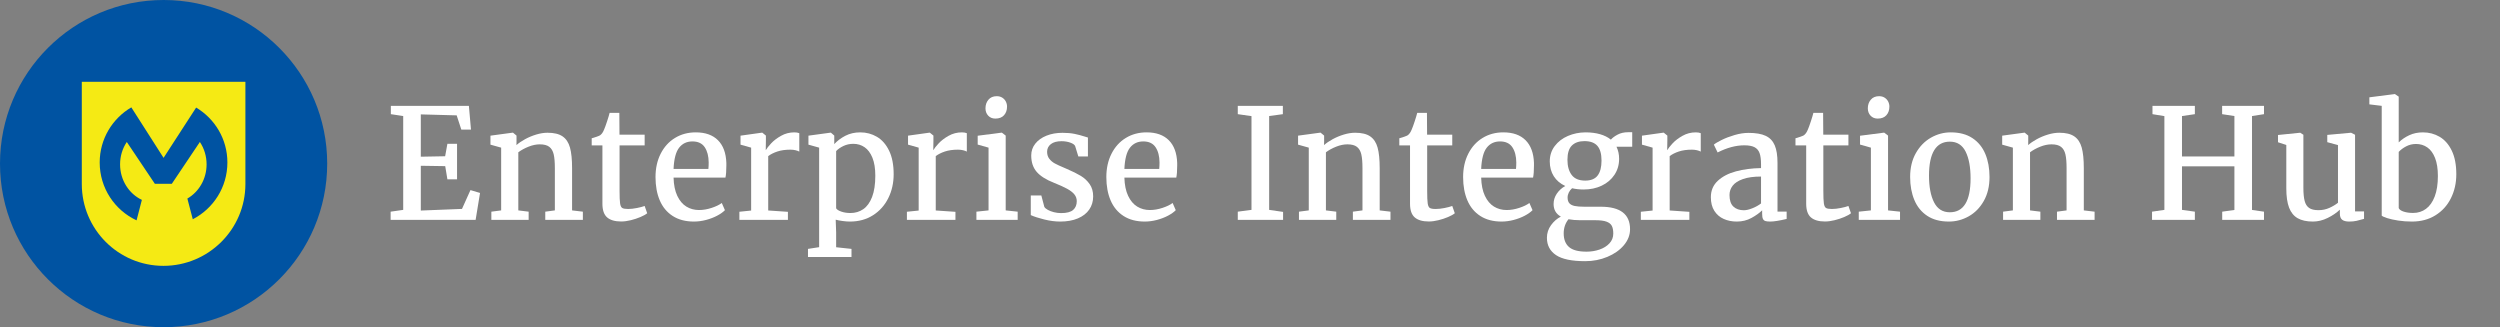 <?xml version="1.0" encoding="UTF-8"?>
<svg width="489px" height="64px" viewBox="0 0 489 64" version="1.1" xmlns="http://www.w3.org/2000/svg" xmlns:xlink="http://www.w3.org/1999/xlink">
    <rect x="0" y="0" width="489" height="64" fill="#808080" stroke="none"/>
    <title>logo/eih/color-light/long/eih-logo-color-light-long</title>
    <g id="logo/eih/color-light/long/eih-logo-color-light-long" stroke="none" stroke-width="1" fill="none" fill-rule="evenodd">
        <g id="Enterprise-Integrati" transform="translate(76.406, 18.405)" fill="#FFFFFF" fill-rule="nonzero">
            <polygon id="Path" points="2.461 22.646 2.461 4.292 0.044 3.926 0.044 2.3 15.308 2.3 15.718 6.943 13.828 6.943 12.92 4.16 5.903 3.97 5.903 12.246 10.664 12.158 11.104 9.727 12.993 9.727 12.993 16.67 11.104 16.67 10.679 14.092 5.903 14.019 5.903 22.778 13.96 22.456 15.615 18.779 17.49 19.336 16.626 24.595 0 24.595 0 22.998"></polygon>
            <path d="M21.621,22.749 L21.621,10.474 L19.526,9.888 L19.526,8.13 L23.862,7.544 L23.936,7.544 L24.624,8.115 L24.624,9.302 L24.609,9.976 C25.059,9.575 25.623,9.189 26.301,8.818 C26.98,8.447 27.708,8.145 28.484,7.91 C29.26,7.676 29.995,7.559 30.688,7.559 C31.958,7.559 32.939,7.795 33.633,8.269 C34.326,8.743 34.81,9.473 35.083,10.459 C35.356,11.445 35.493,12.783 35.493,14.473 L35.493,22.749 L37.603,22.998 L37.603,24.595 L30.249,24.595 L30.249,22.998 L32.124,22.749 L32.124,14.458 C32.124,13.325 32.048,12.434 31.897,11.785 C31.746,11.135 31.46,10.647 31.04,10.32 C30.62,9.993 30,9.829 29.18,9.829 C28.477,9.829 27.744,9.98 26.982,10.283 C26.221,10.586 25.552,10.952 24.976,11.382 L24.976,22.749 L26.997,22.998 L26.997,24.595 L19.702,24.595 L19.702,22.998 L21.621,22.749 Z" id="Path"></path>
            <path d="M39.331,10.034 L39.331,8.643 C39.604,8.574 39.919,8.477 40.276,8.35 C40.632,8.223 40.864,8.125 40.972,8.057 C41.294,7.822 41.558,7.441 41.763,6.914 C41.909,6.582 42.102,6.052 42.341,5.325 C42.581,4.597 42.744,4.048 42.832,3.677 L44.736,3.677 L44.766,7.939 L49.688,7.939 L49.688,10.034 L44.78,10.034 L44.78,18.896 C44.78,20.088 44.814,20.916 44.883,21.379 C44.951,21.843 45.09,22.141 45.3,22.273 C45.51,22.405 45.894,22.471 46.45,22.471 L46.465,22.471 C46.973,22.471 47.546,22.407 48.186,22.28 C48.826,22.153 49.321,22.021 49.673,21.885 L49.688,21.885 L50.186,23.306 C49.893,23.55 49.453,23.796 48.867,24.045 C48.281,24.294 47.651,24.502 46.978,24.668 C46.304,24.834 45.684,24.917 45.117,24.917 L45.088,24.917 C43.877,24.917 42.964,24.651 42.349,24.119 C41.733,23.586 41.426,22.695 41.426,21.445 L41.426,10.034 L39.331,10.034 Z" id="Path"></path>
            <path d="M51.812,16.23 C51.812,14.512 52.148,12.988 52.822,11.66 C53.496,10.332 54.429,9.304 55.62,8.577 C56.812,7.849 58.164,7.485 59.678,7.485 C61.553,7.485 63.003,7.998 64.028,9.023 C65.054,10.049 65.601,11.528 65.669,13.462 L65.669,13.989 C65.669,15.015 65.61,15.796 65.493,16.333 L55.342,16.333 C55.381,17.769 55.625,18.96 56.074,19.907 C56.523,20.854 57.114,21.553 57.847,22.002 C58.579,22.451 59.404,22.676 60.322,22.676 C61.123,22.676 61.946,22.537 62.791,22.258 C63.635,21.98 64.297,21.66 64.775,21.299 L65.391,22.705 C65.02,23.086 64.509,23.447 63.86,23.789 C63.21,24.131 62.488,24.407 61.692,24.617 C60.896,24.827 60.107,24.932 59.326,24.932 C57.686,24.932 56.301,24.568 55.173,23.84 C54.045,23.113 53.203,22.097 52.646,20.793 C52.09,19.49 51.812,17.969 51.812,16.23 Z M62.153,14.634 C62.192,14.282 62.212,13.862 62.212,13.374 C62.202,12.134 61.943,11.138 61.436,10.386 C60.928,9.634 60.127,9.258 59.033,9.258 C57.939,9.258 57.073,9.666 56.433,10.481 C55.793,11.296 55.43,12.681 55.342,14.634 L62.153,14.634 Z" id="Shape"></path>
            <path d="M70.518,22.778 L70.518,10.474 L68.438,9.888 L68.438,8.13 L72.627,7.544 L72.7,7.544 L73.403,8.115 L73.403,9.038 L73.374,10.942 L73.403,10.942 C73.579,10.62 73.918,10.188 74.421,9.646 C74.924,9.104 75.574,8.608 76.37,8.159 C77.166,7.71 78.032,7.485 78.97,7.485 C79.351,7.485 79.673,7.539 79.937,7.646 L79.937,11.25 C79.751,11.143 79.504,11.052 79.197,10.979 C78.889,10.906 78.56,10.869 78.208,10.869 C77.222,10.869 76.37,10.989 75.652,11.228 C74.934,11.467 74.336,11.768 73.857,12.129 L73.857,22.764 L77.71,23.027 L77.71,24.595 L68.218,24.595 L68.218,23.013 L70.518,22.778 Z" id="Path"></path>
            <path d="M89.839,24.932 C89.399,24.932 88.916,24.895 88.389,24.822 C87.861,24.749 87.417,24.663 87.056,24.565 L87.144,27.056 L87.144,29.956 L90.146,30.278 L90.146,31.86 L81.636,31.86 L81.636,30.278 L83.818,29.941 L83.818,10.474 L81.724,9.888 L81.724,8.13 L86.045,7.544 L86.118,7.544 L86.777,8.115 L86.777,9.785 C87.363,9.141 88.086,8.596 88.945,8.152 C89.805,7.708 90.776,7.485 91.86,7.485 C93.052,7.485 94.141,7.776 95.127,8.357 C96.113,8.938 96.904,9.841 97.5,11.067 C98.096,12.292 98.394,13.828 98.394,15.674 C98.394,17.383 98.044,18.94 97.346,20.347 C96.648,21.753 95.652,22.869 94.358,23.694 C93.064,24.519 91.558,24.932 89.839,24.932 Z M87.144,22.339 C87.28,22.583 87.615,22.798 88.147,22.983 C88.679,23.169 89.277,23.262 89.941,23.262 C90.889,23.262 91.726,23.01 92.454,22.507 C93.181,22.004 93.755,21.208 94.175,20.12 C94.595,19.031 94.805,17.646 94.805,15.967 C94.805,14.551 94.617,13.379 94.241,12.451 C93.865,11.523 93.354,10.837 92.71,10.393 C92.065,9.949 91.328,9.727 90.498,9.727 C89.805,9.727 89.16,9.868 88.564,10.151 C87.969,10.435 87.495,10.767 87.144,11.147 L87.144,22.339 Z" id="Shape"></path>
            <path d="M103.286,22.778 L103.286,10.474 L101.206,9.888 L101.206,8.13 L105.396,7.544 L105.469,7.544 L106.172,8.115 L106.172,9.038 L106.143,10.942 L106.172,10.942 C106.348,10.62 106.687,10.188 107.19,9.646 C107.693,9.104 108.342,8.608 109.138,8.159 C109.934,7.71 110.801,7.485 111.738,7.485 C112.119,7.485 112.441,7.539 112.705,7.646 L112.705,11.25 C112.52,11.143 112.273,11.052 111.965,10.979 C111.658,10.906 111.328,10.869 110.977,10.869 C109.99,10.869 109.138,10.989 108.42,11.228 C107.703,11.467 107.104,11.768 106.626,12.129 L106.626,22.764 L110.479,23.027 L110.479,24.595 L100.986,24.595 L100.986,23.013 L103.286,22.778 Z" id="Path"></path>
            <path d="M116.953,22.749 L116.953,10.474 L114.829,9.873 L114.829,8.145 L119.487,7.544 L119.561,7.544 L120.308,8.115 L120.308,22.749 L122.651,22.998 L122.651,24.595 L114.58,24.595 L114.58,22.998 L116.953,22.749 Z M116.353,2.783 C116.353,2.119 116.545,1.558 116.931,1.099 C117.317,0.64 117.856,0.41 118.55,0.41 L118.564,0.41 C118.975,0.41 119.331,0.505 119.634,0.696 C119.937,0.886 120.168,1.138 120.33,1.45 C120.491,1.763 120.571,2.095 120.571,2.446 C120.571,3.13 120.376,3.691 119.985,4.131 C119.595,4.57 119.028,4.79 118.286,4.79 L118.271,4.79 C117.705,4.79 117.244,4.6 116.887,4.219 C116.531,3.838 116.353,3.359 116.353,2.783 Z" id="Shape"></path>
            <path d="M127.28,19.834 L127.866,22.061 C127.983,22.266 128.21,22.461 128.547,22.646 C128.884,22.832 129.282,22.983 129.741,23.101 C130.2,23.218 130.669,23.276 131.147,23.276 C132.251,23.276 133.037,23.069 133.506,22.654 C133.975,22.239 134.209,21.67 134.209,20.947 C134.209,20.439 134.05,19.993 133.733,19.607 C133.416,19.221 132.944,18.857 132.319,18.516 C131.694,18.174 130.845,17.788 129.771,17.358 C128.218,16.753 127.085,16.038 126.372,15.212 C125.659,14.387 125.303,13.32 125.303,12.012 C125.303,11.133 125.569,10.359 126.101,9.69 C126.633,9.021 127.363,8.501 128.291,8.13 C129.219,7.759 130.264,7.573 131.426,7.573 C132.324,7.573 133.115,7.644 133.799,7.786 C134.482,7.927 135.171,8.11 135.864,8.335 L136.392,8.496 L136.392,12.202 L134.517,12.202 L133.887,10.151 C133.77,9.897 133.455,9.678 132.942,9.492 C132.429,9.307 131.855,9.214 131.221,9.214 C130.322,9.214 129.629,9.404 129.141,9.785 C128.652,10.166 128.408,10.664 128.408,11.279 C128.408,11.826 128.552,12.285 128.84,12.656 C129.128,13.027 129.487,13.33 129.917,13.564 C130.347,13.799 130.947,14.077 131.719,14.399 L132.29,14.648 C133.403,15.127 134.307,15.576 135,15.996 C135.693,16.416 136.27,16.953 136.729,17.607 C137.188,18.262 137.417,19.062 137.417,20.01 C137.417,20.986 137.161,21.846 136.648,22.588 C136.135,23.33 135.393,23.906 134.421,24.316 C133.45,24.727 132.3,24.932 130.972,24.932 C129.976,24.932 128.931,24.795 127.837,24.521 C126.743,24.248 125.869,23.965 125.215,23.672 L125.215,19.834 L127.28,19.834 Z" id="Path"></path>
            <path d="M139.995,16.23 C139.995,14.512 140.332,12.988 141.006,11.66 C141.68,10.332 142.612,9.304 143.804,8.577 C144.995,7.849 146.348,7.485 147.861,7.485 C149.736,7.485 151.187,7.998 152.212,9.023 C153.237,10.049 153.784,11.528 153.853,13.462 L153.853,13.989 C153.853,15.015 153.794,15.796 153.677,16.333 L143.525,16.333 C143.564,17.769 143.809,18.96 144.258,19.907 C144.707,20.854 145.298,21.553 146.03,22.002 C146.763,22.451 147.588,22.676 148.506,22.676 C149.307,22.676 150.129,22.537 150.974,22.258 C151.819,21.98 152.48,21.66 152.959,21.299 L153.574,22.705 C153.203,23.086 152.693,23.447 152.043,23.789 C151.394,24.131 150.671,24.407 149.875,24.617 C149.08,24.827 148.291,24.932 147.51,24.932 C145.869,24.932 144.485,24.568 143.357,23.84 C142.229,23.113 141.387,22.097 140.83,20.793 C140.273,19.49 139.995,17.969 139.995,16.23 Z M150.337,14.634 C150.376,14.282 150.396,13.862 150.396,13.374 C150.386,12.134 150.127,11.138 149.619,10.386 C149.111,9.634 148.311,9.258 147.217,9.258 C146.123,9.258 145.256,9.666 144.617,10.481 C143.977,11.296 143.613,12.681 143.525,14.634 L150.337,14.634 Z" id="Shape"></path>
            <polygon id="Path" points="168.384 22.646 168.384 4.307 165.703 3.926 165.703 2.3 174.521 2.3 174.521 3.926 171.841 4.292 171.841 22.646 174.565 23.042 174.565 24.595 165.703 24.595 165.703 22.998"></polygon>
            <path d="M179.59,22.749 L179.59,10.474 L177.495,9.888 L177.495,8.13 L181.831,7.544 L181.904,7.544 L182.593,8.115 L182.593,9.302 L182.578,9.976 C183.027,9.575 183.591,9.189 184.27,8.818 C184.949,8.447 185.676,8.145 186.453,7.91 C187.229,7.676 187.964,7.559 188.657,7.559 C189.927,7.559 190.908,7.795 191.602,8.269 C192.295,8.743 192.778,9.473 193.052,10.459 C193.325,11.445 193.462,12.783 193.462,14.473 L193.462,22.749 L195.571,22.998 L195.571,24.595 L188.218,24.595 L188.218,22.998 L190.093,22.749 L190.093,14.458 C190.093,13.325 190.017,12.434 189.866,11.785 C189.714,11.135 189.429,10.647 189.009,10.32 C188.589,9.993 187.969,9.829 187.148,9.829 C186.445,9.829 185.713,9.98 184.951,10.283 C184.189,10.586 183.521,10.952 182.944,11.382 L182.944,22.749 L184.966,22.998 L184.966,24.595 L177.671,24.595 L177.671,22.998 L179.59,22.749 Z" id="Path"></path>
            <path d="M197.3,10.034 L197.3,8.643 C197.573,8.574 197.888,8.477 198.245,8.35 C198.601,8.223 198.833,8.125 198.94,8.057 C199.263,7.822 199.526,7.441 199.731,6.914 C199.878,6.582 200.071,6.052 200.31,5.325 C200.549,4.597 200.713,4.048 200.801,3.677 L202.705,3.677 L202.734,7.939 L207.656,7.939 L207.656,10.034 L202.749,10.034 L202.749,18.896 C202.749,20.088 202.783,20.916 202.852,21.379 C202.92,21.843 203.059,22.141 203.269,22.273 C203.479,22.405 203.862,22.471 204.419,22.471 L204.434,22.471 C204.941,22.471 205.515,22.407 206.155,22.28 C206.794,22.153 207.29,22.021 207.642,21.885 L207.656,21.885 L208.154,23.306 C207.861,23.55 207.422,23.796 206.836,24.045 C206.25,24.294 205.62,24.502 204.946,24.668 C204.272,24.834 203.652,24.917 203.086,24.917 L203.057,24.917 C201.846,24.917 200.933,24.651 200.317,24.119 C199.702,23.586 199.395,22.695 199.395,21.445 L199.395,10.034 L197.3,10.034 Z" id="Path"></path>
            <path d="M209.78,16.23 C209.78,14.512 210.117,12.988 210.791,11.66 C211.465,10.332 212.397,9.304 213.589,8.577 C214.78,7.849 216.133,7.485 217.646,7.485 C219.521,7.485 220.972,7.998 221.997,9.023 C223.022,10.049 223.569,11.528 223.638,13.462 L223.638,13.989 C223.638,15.015 223.579,15.796 223.462,16.333 L213.311,16.333 C213.35,17.769 213.594,18.96 214.043,19.907 C214.492,20.854 215.083,21.553 215.815,22.002 C216.548,22.451 217.373,22.676 218.291,22.676 C219.092,22.676 219.915,22.537 220.759,22.258 C221.604,21.98 222.266,21.66 222.744,21.299 L223.359,22.705 C222.988,23.086 222.478,23.447 221.829,23.789 C221.179,24.131 220.457,24.407 219.661,24.617 C218.865,24.827 218.076,24.932 217.295,24.932 C215.654,24.932 214.27,24.568 213.142,23.84 C212.014,23.113 211.172,22.097 210.615,20.793 C210.059,19.49 209.78,17.969 209.78,16.23 Z M220.122,14.634 C220.161,14.282 220.181,13.862 220.181,13.374 C220.171,12.134 219.912,11.138 219.404,10.386 C218.896,9.634 218.096,9.258 217.002,9.258 C215.908,9.258 215.042,9.666 214.402,10.481 C213.762,11.296 213.398,12.681 213.311,14.634 L220.122,14.634 Z" id="Shape"></path>
            <path d="M233.335,18.662 C232.534,18.662 231.787,18.579 231.094,18.413 C230.82,18.657 230.605,18.938 230.449,19.255 C230.293,19.573 230.215,19.897 230.215,20.229 C230.215,20.718 230.33,21.091 230.559,21.35 C230.789,21.609 231.135,21.787 231.599,21.885 C232.063,21.982 232.7,22.031 233.511,22.031 L236.704,22.031 C240.522,22.031 242.432,23.496 242.432,26.426 C242.432,27.559 242.029,28.604 241.223,29.561 C240.417,30.518 239.341,31.277 237.993,31.838 C236.646,32.4 235.2,32.681 233.657,32.681 L233.643,32.681 C231.025,32.681 229.126,32.283 227.944,31.487 C226.763,30.691 226.172,29.565 226.172,28.11 C226.172,27.202 226.438,26.379 226.97,25.642 C227.502,24.905 228.145,24.346 228.896,23.965 C227.949,23.428 227.476,22.607 227.476,21.504 C227.476,20.771 227.686,20.095 228.105,19.475 C228.525,18.855 229.077,18.354 229.761,17.974 C228.784,17.524 228.035,16.887 227.512,16.062 C226.99,15.237 226.729,14.272 226.729,13.169 C226.729,12.017 227.056,11.011 227.71,10.151 C228.364,9.292 229.224,8.635 230.288,8.181 C231.353,7.727 232.49,7.495 233.701,7.485 L233.716,7.485 C234.771,7.485 235.718,7.605 236.558,7.844 C237.397,8.083 238.105,8.438 238.682,8.906 C238.975,8.564 239.414,8.237 240,7.925 C240.586,7.612 241.274,7.456 242.065,7.456 L242.856,7.456 L242.856,10.298 L239.78,10.298 C240.122,11.011 240.293,11.797 240.293,12.656 C240.293,13.828 239.99,14.871 239.385,15.784 C238.779,16.697 237.949,17.405 236.895,17.908 C235.84,18.411 234.658,18.662 233.35,18.662 L233.335,18.662 Z M233.511,9.199 C232.456,9.199 231.638,9.485 231.057,10.056 C230.476,10.627 230.186,11.562 230.186,12.861 C230.186,14.092 230.461,15.076 231.013,15.813 C231.565,16.55 232.446,16.919 233.657,16.919 L233.672,16.919 C234.785,16.919 235.593,16.587 236.096,15.923 C236.599,15.259 236.851,14.287 236.851,13.008 C236.851,11.699 236.58,10.737 236.038,10.122 C235.496,9.507 234.658,9.199 233.525,9.199 L233.511,9.199 Z M230.391,24.478 C229.766,25.249 229.453,26.172 229.453,27.246 C229.453,28.418 229.8,29.307 230.493,29.912 C231.187,30.518 232.324,30.82 233.906,30.82 L233.936,30.82 C234.814,30.82 235.654,30.684 236.455,30.41 C237.256,30.137 237.905,29.731 238.403,29.194 C238.901,28.657 239.15,28.018 239.15,27.275 C239.15,26.641 239.055,26.14 238.865,25.774 C238.674,25.408 238.325,25.132 237.817,24.946 C237.31,24.761 236.572,24.668 235.605,24.668 L232.661,24.668 C231.86,24.668 231.104,24.604 230.391,24.478 Z" id="Shape"></path>
            <path d="M246.841,22.778 L246.841,10.474 L244.761,9.888 L244.761,8.13 L248.95,7.544 L249.023,7.544 L249.727,8.115 L249.727,9.038 L249.697,10.942 L249.727,10.942 C249.902,10.62 250.242,10.188 250.745,9.646 C251.248,9.104 251.897,8.608 252.693,8.159 C253.489,7.71 254.355,7.485 255.293,7.485 C255.674,7.485 255.996,7.539 256.26,7.646 L256.26,11.25 C256.074,11.143 255.828,11.052 255.52,10.979 C255.212,10.906 254.883,10.869 254.531,10.869 C253.545,10.869 252.693,10.989 251.975,11.228 C251.257,11.467 250.659,11.768 250.181,12.129 L250.181,22.764 L254.033,23.027 L254.033,24.595 L244.541,24.595 L244.541,23.013 L246.841,22.778 Z" id="Path"></path>
            <path d="M268.052,13.711 C268.052,12.793 267.957,12.07 267.766,11.543 C267.576,11.016 267.246,10.63 266.777,10.386 C266.309,10.142 265.645,10.02 264.785,10.02 C263.135,10.02 261.396,10.483 259.57,11.411 L259.556,11.411 L258.823,9.888 C259.087,9.653 259.592,9.351 260.339,8.979 C261.086,8.608 261.936,8.284 262.888,8.005 C263.84,7.727 264.746,7.588 265.605,7.588 C267.031,7.588 268.152,7.781 268.967,8.167 C269.783,8.552 270.371,9.17 270.732,10.02 C271.094,10.869 271.274,12.017 271.274,13.462 L271.274,22.983 L273.062,22.983 L273.062,24.419 C271.636,24.761 270.562,24.932 269.839,24.932 C269.429,24.932 269.116,24.897 268.901,24.829 C268.687,24.761 268.528,24.622 268.425,24.412 C268.323,24.202 268.271,23.877 268.271,23.438 L268.271,22.734 C267.744,23.252 267.051,23.748 266.191,24.221 C265.332,24.695 264.37,24.932 263.306,24.932 C262.368,24.932 261.516,24.761 260.75,24.419 C259.983,24.077 259.373,23.55 258.918,22.837 C258.464,22.124 258.237,21.235 258.237,20.171 C258.237,18.872 258.689,17.803 259.592,16.963 C260.496,16.123 261.682,15.505 263.152,15.11 C264.622,14.714 266.255,14.502 268.052,14.473 L268.052,13.711 Z M268.052,16.128 C266.616,16.128 265.437,16.292 264.514,16.619 C263.591,16.946 262.922,17.378 262.507,17.915 C262.092,18.452 261.885,19.062 261.885,19.746 C261.885,20.771 262.139,21.523 262.646,22.002 C263.154,22.48 263.838,22.72 264.697,22.72 C265.156,22.72 265.71,22.59 266.36,22.332 C267.009,22.073 267.573,21.758 268.052,21.387 L268.052,16.128 Z" id="Shape"></path>
            <path d="M274.79,10.034 L274.79,8.643 C275.063,8.574 275.378,8.477 275.735,8.35 C276.091,8.223 276.323,8.125 276.431,8.057 C276.753,7.822 277.017,7.441 277.222,6.914 C277.368,6.582 277.561,6.052 277.8,5.325 C278.04,4.597 278.203,4.048 278.291,3.677 L280.195,3.677 L280.225,7.939 L285.146,7.939 L285.146,10.034 L280.239,10.034 L280.239,18.896 C280.239,20.088 280.273,20.916 280.342,21.379 C280.41,21.843 280.549,22.141 280.759,22.273 C280.969,22.405 281.353,22.471 281.909,22.471 L281.924,22.471 C282.432,22.471 283.005,22.407 283.645,22.28 C284.285,22.153 284.78,22.021 285.132,21.885 L285.146,21.885 L285.645,23.306 C285.352,23.55 284.912,23.796 284.326,24.045 C283.74,24.294 283.11,24.502 282.437,24.668 C281.763,24.834 281.143,24.917 280.576,24.917 L280.547,24.917 C279.336,24.917 278.423,24.651 277.808,24.119 C277.192,23.586 276.885,22.695 276.885,21.445 L276.885,10.034 L274.79,10.034 Z" id="Path"></path>
            <path d="M289.541,22.749 L289.541,10.474 L287.417,9.873 L287.417,8.145 L292.075,7.544 L292.148,7.544 L292.896,8.115 L292.896,22.749 L295.239,22.998 L295.239,24.595 L287.168,24.595 L287.168,22.998 L289.541,22.749 Z M288.94,2.783 C288.94,2.119 289.133,1.558 289.519,1.099 C289.905,0.64 290.444,0.41 291.138,0.41 L291.152,0.41 C291.562,0.41 291.919,0.505 292.222,0.696 C292.524,0.886 292.756,1.138 292.917,1.45 C293.079,1.763 293.159,2.095 293.159,2.446 C293.159,3.13 292.964,3.691 292.573,4.131 C292.183,4.57 291.616,4.79 290.874,4.79 L290.859,4.79 C290.293,4.79 289.832,4.6 289.475,4.219 C289.119,3.838 288.94,3.359 288.94,2.783 Z" id="Shape"></path>
            <path d="M305.156,7.485 C306.855,7.485 308.271,7.861 309.404,8.613 C310.537,9.365 311.377,10.398 311.924,11.711 C312.471,13.025 312.744,14.526 312.744,16.216 C312.744,18.022 312.371,19.585 311.624,20.903 C310.876,22.222 309.895,23.223 308.679,23.906 C307.463,24.59 306.167,24.932 304.79,24.932 C303.091,24.932 301.677,24.556 300.549,23.804 C299.421,23.052 298.584,22.019 298.037,20.706 C297.49,19.392 297.217,17.891 297.217,16.201 C297.217,14.414 297.59,12.861 298.337,11.543 C299.084,10.225 300.066,9.219 301.282,8.525 C302.498,7.832 303.789,7.485 305.156,7.485 Z M309.038,16.479 C309.038,14.282 308.713,12.537 308.064,11.243 C307.415,9.949 306.387,9.302 304.98,9.302 C303.633,9.302 302.617,9.856 301.934,10.964 C301.25,12.073 300.908,13.73 300.908,15.938 C300.908,18.135 301.238,19.88 301.897,21.174 C302.556,22.468 303.584,23.115 304.98,23.115 C307.686,23.115 309.038,20.903 309.038,16.479 Z" id="Shape"></path>
            <path d="M317.314,22.749 L317.314,10.474 L315.22,9.888 L315.22,8.13 L319.556,7.544 L319.629,7.544 L320.317,8.115 L320.317,9.302 L320.303,9.976 C320.752,9.575 321.316,9.189 321.995,8.818 C322.673,8.447 323.401,8.145 324.177,7.91 C324.954,7.676 325.688,7.559 326.382,7.559 C327.651,7.559 328.633,7.795 329.326,8.269 C330.02,8.743 330.503,9.473 330.776,10.459 C331.05,11.445 331.187,12.783 331.187,14.473 L331.187,22.749 L333.296,22.998 L333.296,24.595 L325.942,24.595 L325.942,22.998 L327.817,22.749 L327.817,14.458 C327.817,13.325 327.742,12.434 327.59,11.785 C327.439,11.135 327.153,10.647 326.733,10.32 C326.313,9.993 325.693,9.829 324.873,9.829 C324.17,9.829 323.438,9.98 322.676,10.283 C321.914,10.586 321.245,10.952 320.669,11.382 L320.669,22.749 L322.69,22.998 L322.69,24.595 L315.396,24.595 L315.396,22.998 L317.314,22.749 Z" id="Path"></path>
            <polygon id="Path" points="346.948 22.646 346.948 4.307 344.619 3.926 344.619 2.3 352.91 2.3 352.91 3.926 350.391 4.292 350.391 12.202 360.645 12.202 360.645 4.292 358.242 3.926 358.242 2.3 366.431 2.3 366.431 3.926 364.087 4.292 364.087 22.661 366.431 22.998 366.431 24.595 358.257 24.595 358.257 22.998 360.645 22.661 360.645 14.136 350.391 14.136 350.391 22.646 352.91 22.998 352.91 24.595 344.531 24.595 344.531 22.998"></polygon>
            <path d="M381.27,22.603 C380.645,23.208 379.854,23.748 378.896,24.221 C377.939,24.695 376.973,24.932 375.996,24.932 C374.775,24.932 373.784,24.714 373.022,24.28 C372.261,23.845 371.699,23.154 371.338,22.207 C370.977,21.26 370.796,20.01 370.796,18.457 L370.796,9.961 L369.17,9.419 L369.17,7.998 L373.506,7.559 L373.521,7.559 L374.136,7.954 L374.136,18.296 C374.136,19.409 374.219,20.278 374.385,20.903 C374.551,21.528 374.844,21.985 375.264,22.273 C375.684,22.561 376.289,22.705 377.08,22.705 C377.842,22.705 378.55,22.559 379.204,22.266 C379.858,21.973 380.425,21.636 380.903,21.255 L380.903,9.976 L378.809,9.404 L378.809,7.983 L383.438,7.559 L383.467,7.559 L384.243,7.954 L384.243,22.939 L386.001,22.939 L386.001,24.404 C385.435,24.57 384.944,24.7 384.529,24.792 C384.114,24.885 383.638,24.932 383.101,24.932 C382.476,24.932 382.014,24.812 381.716,24.573 C381.418,24.333 381.27,23.931 381.27,23.364 L381.27,22.603 Z" id="Path"></path>
            <path d="M387.041,2.007 L387.041,0.63 L391.978,0 L392.051,0 L392.783,0.498 L392.783,9.448 C393.359,8.882 394.048,8.413 394.849,8.042 C395.649,7.671 396.538,7.485 397.515,7.485 C398.706,7.485 399.795,7.773 400.781,8.35 C401.768,8.926 402.559,9.827 403.154,11.052 C403.75,12.278 404.048,13.818 404.048,15.674 C404.048,17.393 403.696,18.958 402.993,20.369 C402.29,21.78 401.282,22.893 399.968,23.708 C398.655,24.524 397.124,24.932 395.376,24.932 C394.429,24.932 393.528,24.866 392.673,24.734 C391.819,24.602 391.104,24.443 390.527,24.258 C389.951,24.072 389.595,23.911 389.458,23.774 L389.458,2.3 L387.041,2.007 Z M392.783,22.295 C392.91,22.588 393.237,22.82 393.765,22.991 C394.292,23.162 394.902,23.247 395.596,23.247 C396.553,23.247 397.395,22.979 398.123,22.441 C398.85,21.904 399.419,21.096 399.829,20.017 C400.239,18.938 400.444,17.607 400.444,16.025 C400.444,14.619 400.261,13.447 399.895,12.51 C399.529,11.572 399.023,10.879 398.379,10.43 C397.734,9.98 396.997,9.756 396.167,9.756 C395.464,9.756 394.814,9.915 394.219,10.232 C393.623,10.549 393.145,10.908 392.783,11.309 L392.783,22.295 Z" id="Shape"></path>
        </g>
        <g id="mark/eih">
            <path d="M64,32 C64,49.672 49.672,64 32,64 C14.326,64 0,49.672 0,32 C0,14.326 14.326,0 32,0 C49.672,0 64,14.326 64,32 Z" id="circle" fill="#0053A2" fill-rule="nonzero"></path>
            <path d="M48,16 L48,36 C48,44.837 40.79,52 31.97,52 C23.15,52 16,44.837 16,36 L16,36 L16,16 L48,16 Z M25.686,21 C21.987,23.168 19.5,27.186 19.5,31.778 C19.5,36.792 22.449,41.118 26.713,43.101 L27.751,39.094 C25.234,37.912 23.487,35.241 23.487,32.148 C23.487,30.515 23.97,29.004 24.802,27.771 L30.289,35.95 L33.608,35.95 L39.094,27.771 C39.926,29.004 40.409,30.525 40.409,32.148 C40.409,35.036 38.889,37.543 36.649,38.837 L37.707,42.885 C41.735,40.81 44.478,36.618 44.478,31.778 C44.478,27.206 42.022,23.22 38.365,21.041 L31.994,30.874 L25.686,21 Z" id="icon" fill="#F5EA14"></path>
        </g>
    </g>
</svg>